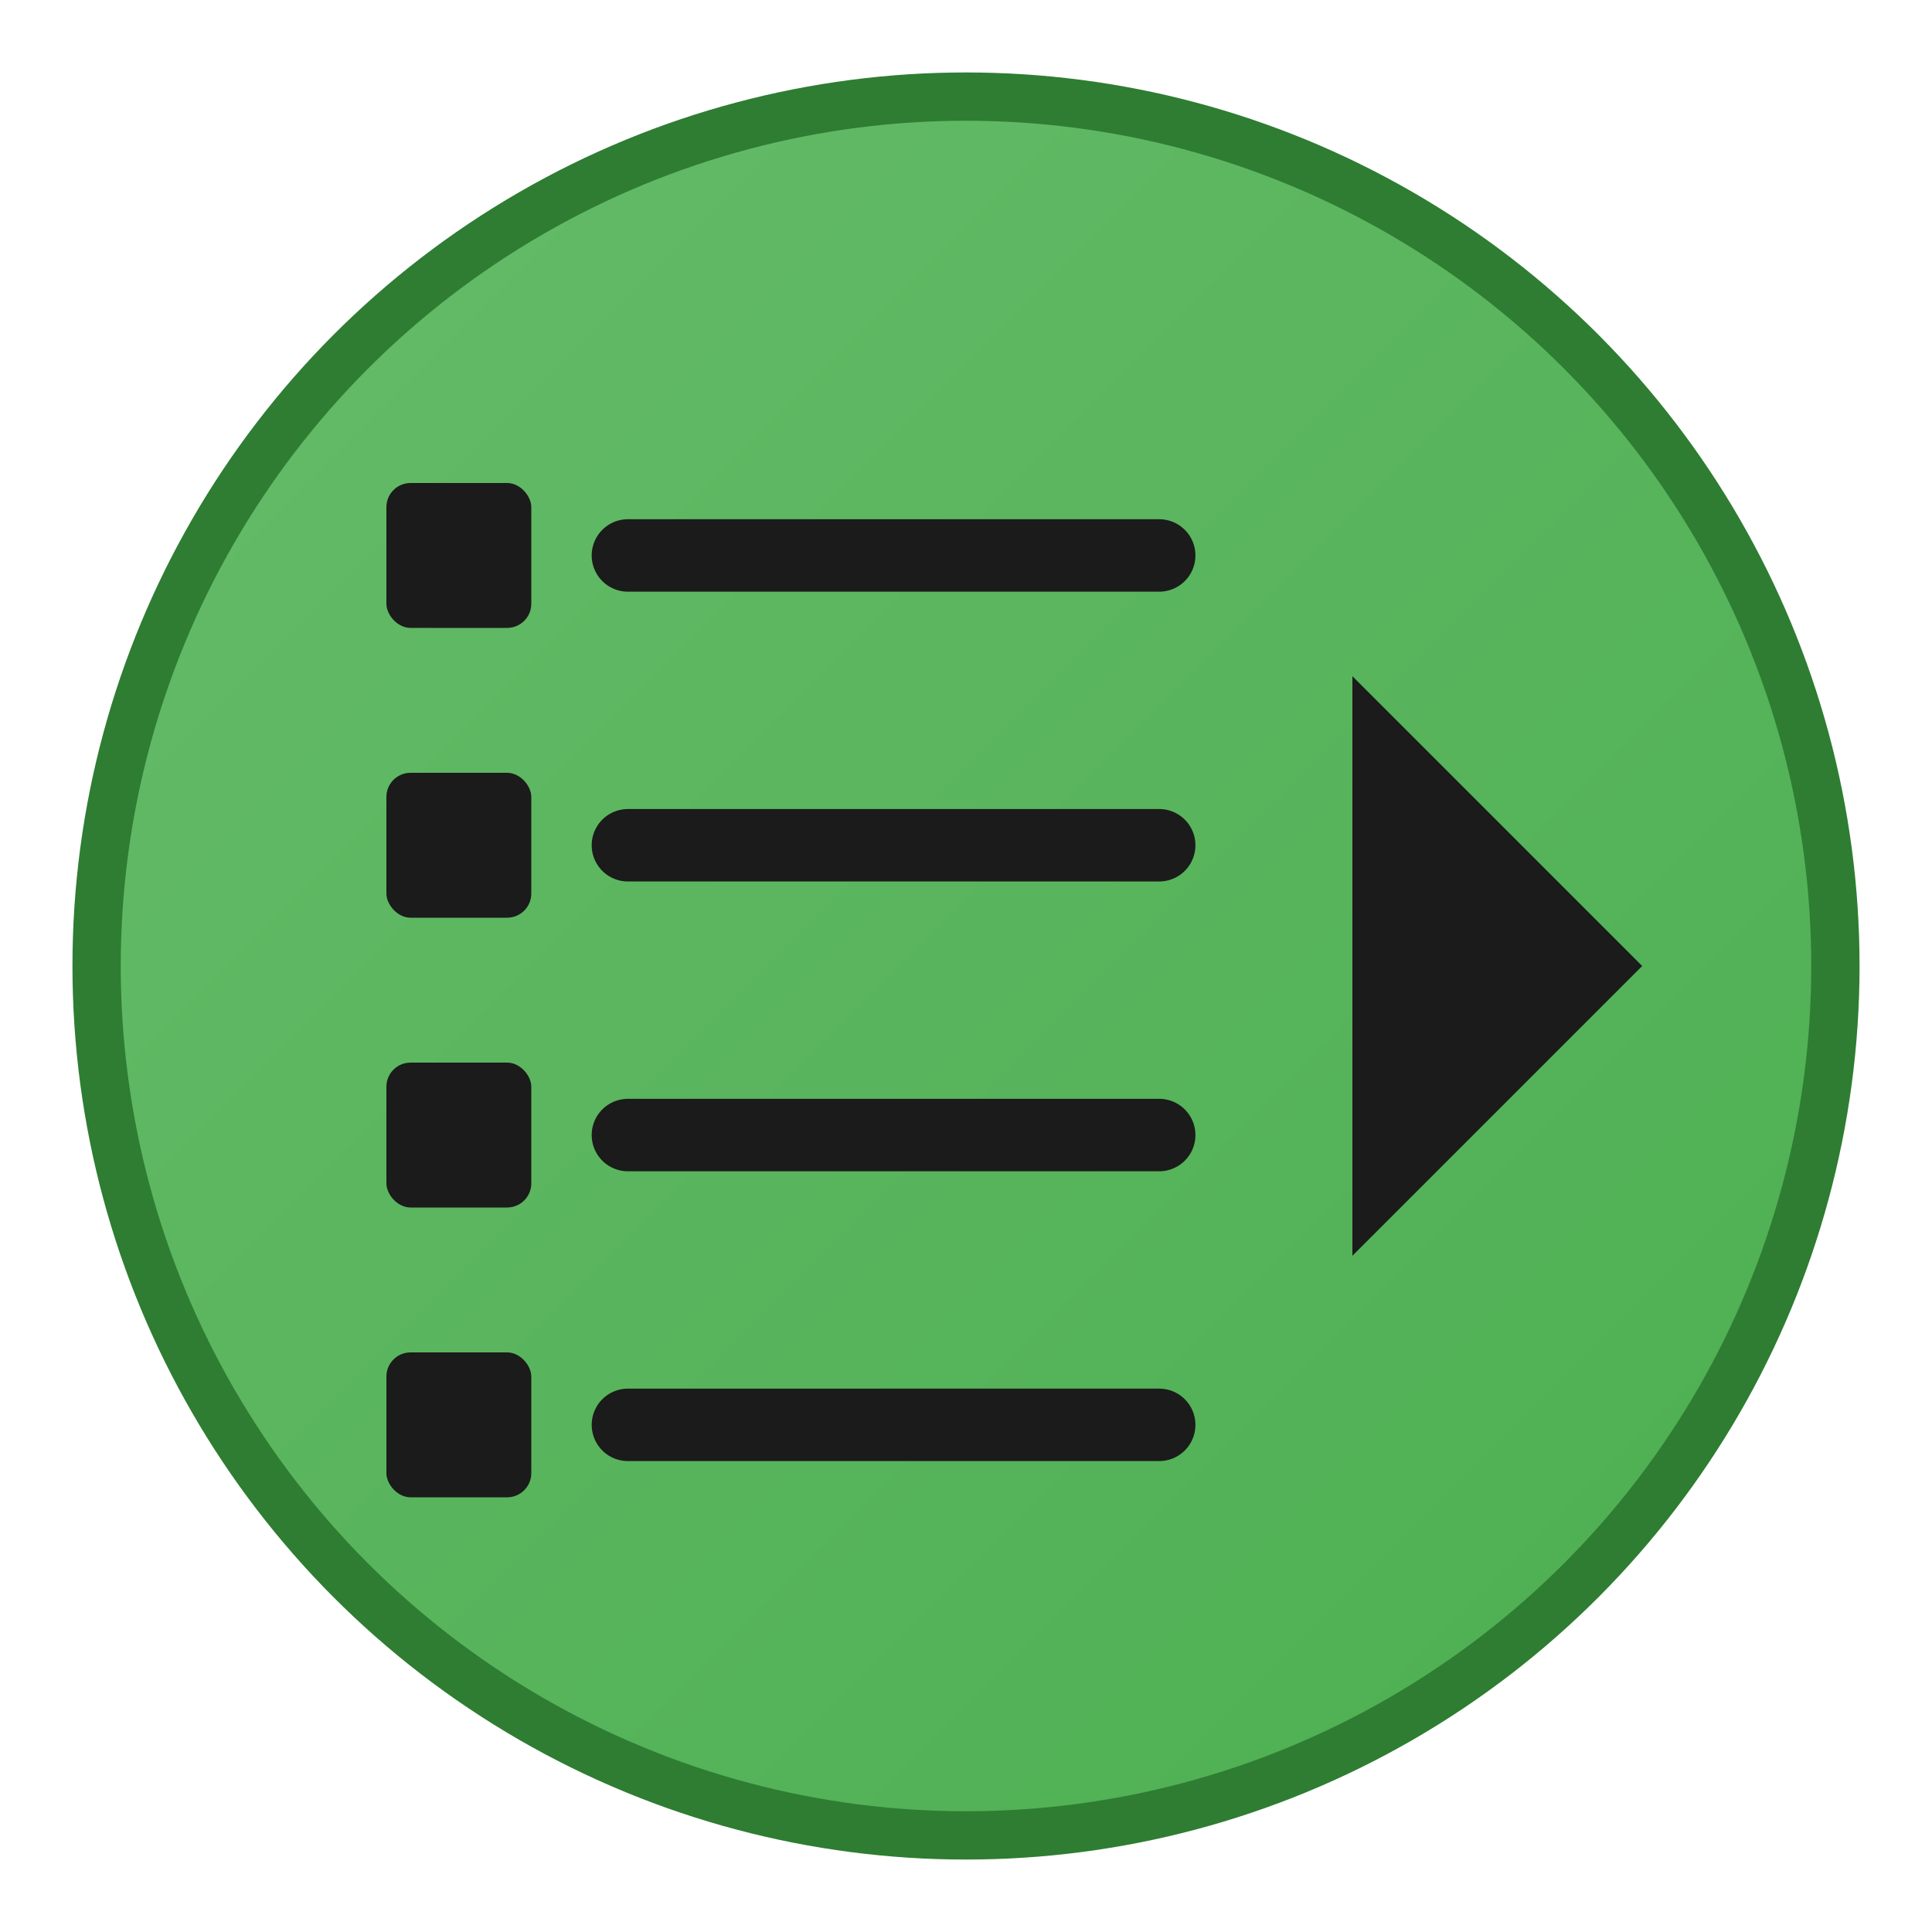 <?xml version="1.0" encoding="UTF-8"?>
<svg width="40" height="40" viewBox="0 0 40 40" xmlns="http://www.w3.org/2000/svg">
  <defs>
    <linearGradient id="gradient-dark" x1="0%" y1="0%" x2="100%" y2="100%">
      <stop offset="0%" style="stop-color:#66BB6A;stop-opacity:1" />
      <stop offset="100%" style="stop-color:#4CAF50;stop-opacity:1" />
    </linearGradient>
  </defs>
  
  <!-- Background circle -->
  <circle cx="20" cy="20" r="18" fill="url(#gradient-dark)" stroke="#2E7D32" stroke-width="1"/>
  
  <!-- Task list icon -->
  <g fill="#1B1B1B">
    <!-- Checkbox 1 -->
    <rect x="8" y="10" width="3" height="3" rx="0.5"/>
    <line x1="13" y1="11.5" x2="24" y2="11.5" stroke="#1B1B1B" stroke-width="1.5" stroke-linecap="round"/>
    
    <!-- Checkbox 2 -->
    <rect x="8" y="16" width="3" height="3" rx="0.5"/>
    <line x1="13" y1="17.5" x2="24" y2="17.5" stroke="#1B1B1B" stroke-width="1.5" stroke-linecap="round"/>
    
    <!-- Checkbox 3 -->
    <rect x="8" y="22" width="3" height="3" rx="0.5"/>
    <line x1="13" y1="23.5" x2="24" y2="23.5" stroke="#1B1B1B" stroke-width="1.5" stroke-linecap="round"/>
    
    <!-- Checkbox 4 -->
    <rect x="8" y="28" width="3" height="3" rx="0.5"/>
    <line x1="13" y1="29.5" x2="24" y2="29.5" stroke="#1B1B1B" stroke-width="1.5" stroke-linecap="round"/>
    
    <!-- Play arrow indicating execution -->
    <polygon points="28,14 28,26 34,20" fill="#1B1B1B"/>
  </g>
</svg>